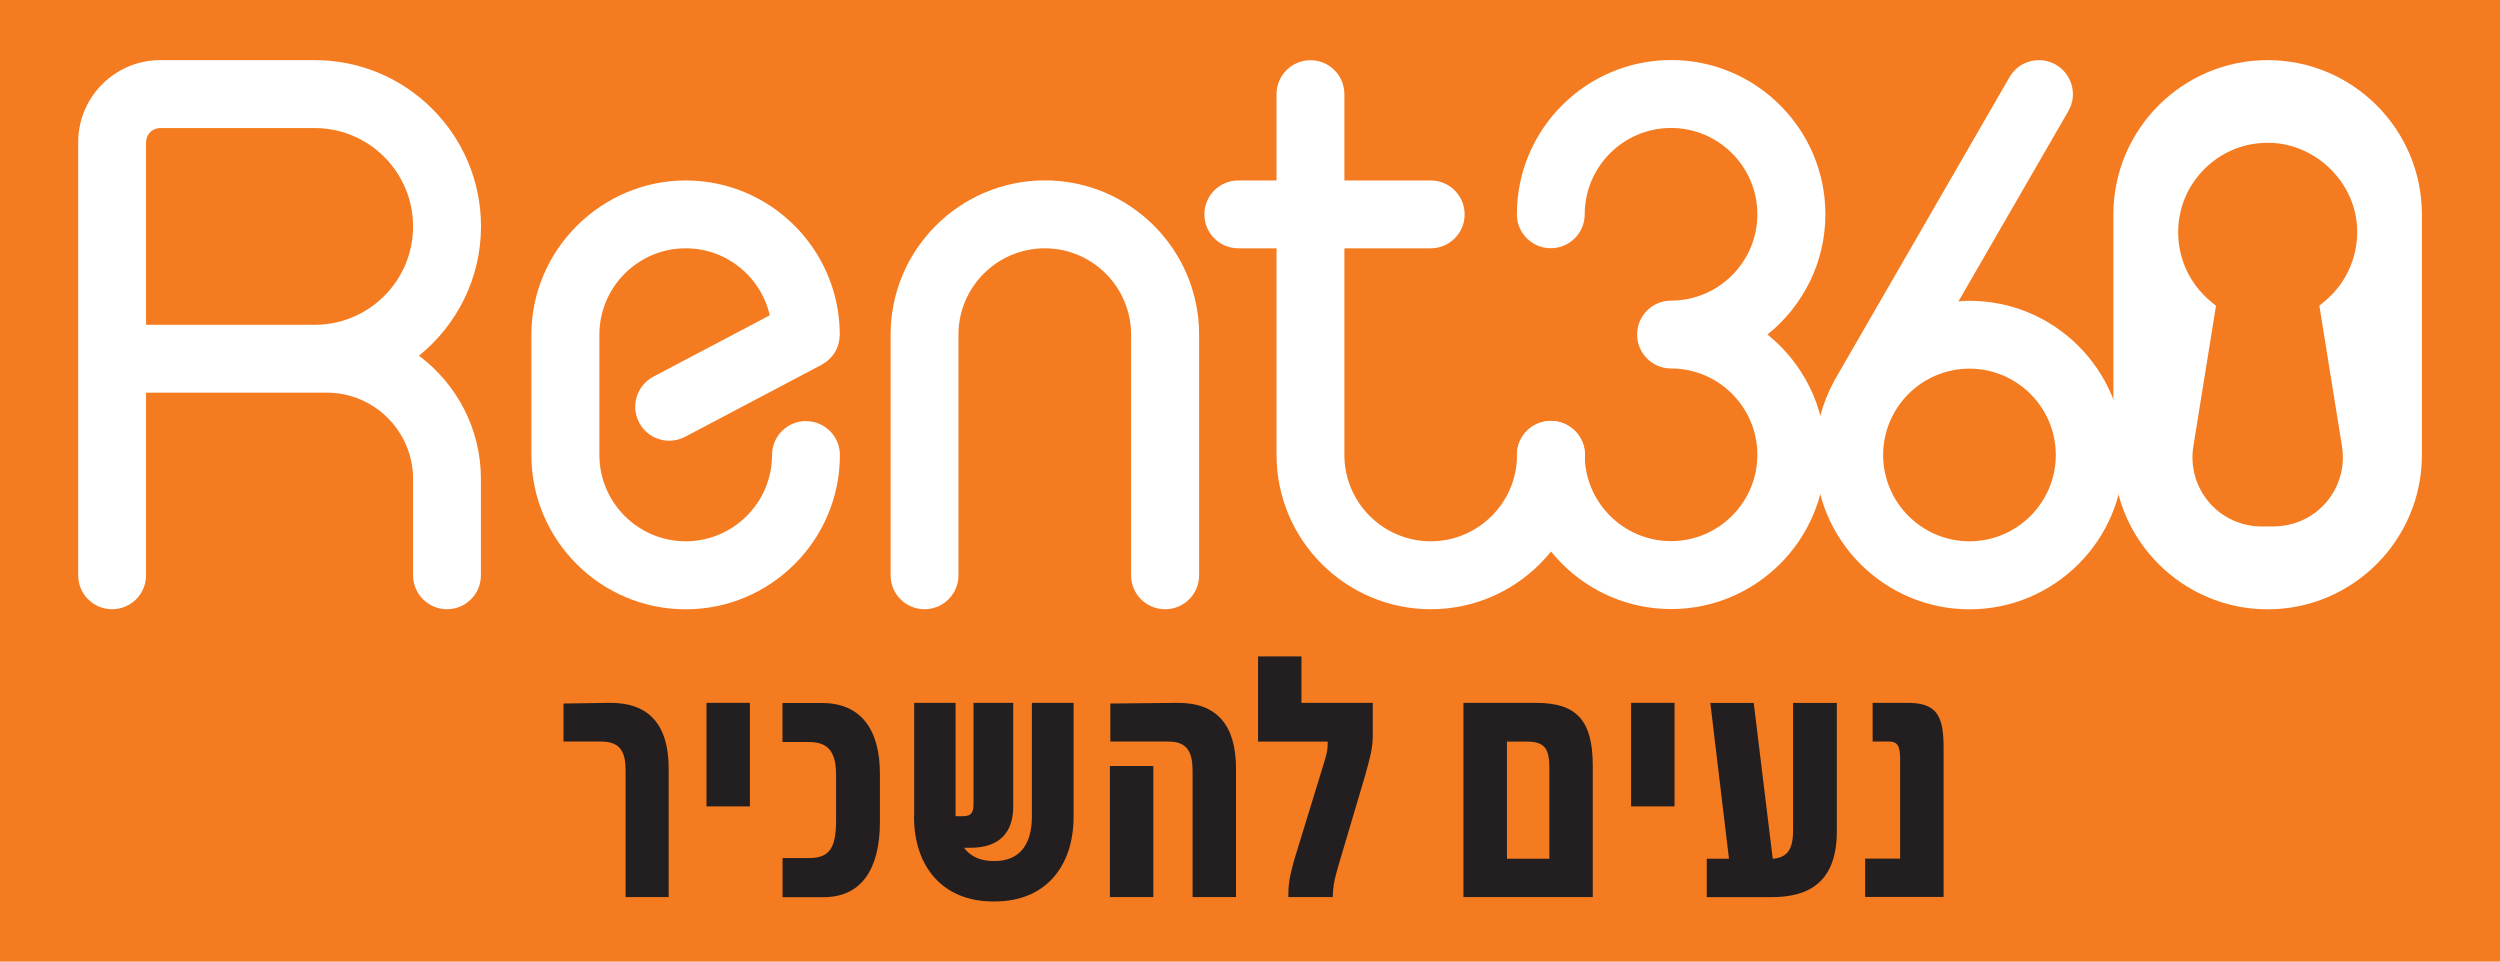 <?xml version="1.0" encoding="UTF-8"?>
<svg xmlns="http://www.w3.org/2000/svg" version="1.1" viewBox="0 0 294.8 113.39">
  <!-- Generator: Adobe Illustrator 29.6.0, SVG Export Plug-In . SVG Version: 2.1.1 Build 207)  -->
  <defs>
    <style>
      .st0 {
        fill: #231f20;
      }

      .st1 {
        fill: #f47b20;
      }

      .st2 {
        fill: #fff;
      }
    </style>
  </defs>
  <g id="Layer_2">
    <rect class="st1" width="294.8" height="113.39"/>
  </g>
  <g id="Layer_1">
    <g>
      <g>
        <path class="st0" d="M70.93,87.44h-4.48v-4.48l5.4-.08c4.72-.04,7,2.6,7,7.77v15.13h-5.08v-14.89c0-2.08-.52-3.44-2.84-3.44Z"/>
        <path class="st0" d="M83.31,82.88h5.12v12.21h-5.12v-12.21Z"/>
        <path class="st0" d="M92.27,101.18h3.16c2.48,0,3.16-1.32,3.16-4.48v-5.28c0-2.44-.68-3.92-3.16-3.92h-3.16v-4.6h4.68c4.52,0,6.81,3.08,6.81,8.33v5.68c0,5.56-2.16,8.89-6.68,8.89h-4.8v-4.6Z"/>
        <path class="st0" d="M107.8,96.29v-13.41h4.88v13.37h.84c1.12,0,1.28-.56,1.28-1.52v-11.85h4.68v12.25c0,3-1.6,4.84-5.04,4.84h-.76c.76,1.04,1.96,1.56,3.44,1.56h.2c2.68,0,4.36-1.68,4.36-5.24v-13.41h4.92v13.41c0,5.88-3.32,10.01-9.29,10.01h-.2c-5.96,0-9.33-4.12-9.33-10.01Z"/>
        <path class="st0" d="M130.88,90.33h5.12v15.45h-5.12v-15.45ZM137.81,87.44h-6.88v-4.48l7.89-.08c4.72-.04,6.93,2.68,6.93,7.77v15.13h-5.12v-14.85c0-2.08-.52-3.48-2.8-3.48Z"/>
        <path class="st0" d="M161,91.37l-3.24,10.93c-.56,1.96-.56,2.48-.6,3.48h-5.24c0-1.68.16-2.36.64-4.2l3.12-10.17c.6-1.96.88-2.72.88-3.6v-.36h-8.21v-10.05h5.12v5.48h8.41v3.84c0,1.4-.28,2.52-.88,4.64Z"/>
        <path class="st0" d="M172.57,82.88h8.53c4.8,0,6.72,2.04,6.72,7.41v15.49h-15.25v-22.9ZM182.7,101.26v-10.61c0-2.12-.36-3.2-2.6-3.2h-2.4v13.81h5Z"/>
        <path class="st0" d="M192.34,82.88h5.12v12.21h-5.12v-12.21Z"/>
        <path class="st0" d="M201.28,101.26h2.6l-2.2-18.37h5.12l2.24,18.37c1.64-.12,2.4-1,2.4-3.32v-15.05h5.16v15.13c0,5.92-3.2,7.77-7.69,7.77h-7.65v-4.52Z"/>
        <path class="st0" d="M220.83,82.88h4.12c3.48,0,4.24,1.56,4.24,5.32v17.57h-9.25v-4.52h4.12v-11.73c0-1.52-.28-2.08-1.32-2.08h-1.92v-4.56Z"/>
      </g>
      <path class="st2" d="M208.41,39.46c4.16-3.34,6.84-8.45,6.84-14.19,0-10.03-8.16-18.19-18.19-18.19s-18.19,8.16-18.19,18.19c0,2.21,1.79,4,4,4s4-1.79,4-4c0-5.61,4.57-10.18,10.18-10.18s10.18,4.57,10.18,10.18-4.57,10.18-10.18,10.18c-2.21,0-4,1.79-4,4,0,0,0,0,0,0s0,0,0,0c0,2.21,1.79,4,4,4,5.61,0,10.18,4.57,10.18,10.18s-4.57,10.18-10.18,10.18-10.18-4.57-10.18-10.18c0-2.21-1.79-4-4-4s-4,1.79-4,4c0,10.03,8.16,18.19,18.19,18.19s18.19-8.16,18.19-18.19c0-5.74-2.68-10.85-6.84-14.19Z"/>
      <path class="st2" d="M232.24,35.47c-.44,0-.87.04-1.3.07l12.96-22.44c1.11-1.91.45-4.36-1.47-5.47-1.92-1.11-4.37-.45-5.47,1.47l-20.65,35.77s-.04.09-.06.13c-1.4,2.58-2.2,5.53-2.2,8.66,0,10.03,8.16,18.19,18.19,18.19s18.19-8.16,18.19-18.19-8.16-18.19-18.19-18.19ZM232.24,63.83c-5.61,0-10.18-4.57-10.18-10.18s4.57-10.18,10.18-10.18,10.18,4.57,10.18,10.18-4.57,10.18-10.18,10.18Z"/>
      <path class="st2" d="M137.38,71.84c-2.21,0-4-1.79-4-4v-28.38c0-5.61-4.57-10.18-10.18-10.18s-10.18,4.57-10.18,10.18v28.38c0,2.21-1.79,4-4,4s-4-1.79-4-4v-28.38c0-10.03,8.16-18.19,18.19-18.19s18.19,8.16,18.19,18.19v28.38c0,2.21-1.79,4-4,4Z"/>
      <path class="st2" d="M182.89,49.65c-2.21,0-4,1.79-4,4,0,5.61-4.57,10.18-10.18,10.18s-10.18-4.57-10.18-10.18v-24.37h10.18c2.21,0,4-1.79,4-4s-1.79-4-4-4h-10.18v-10.18c0-2.21-1.79-4-4-4s-4,1.79-4,4v10.18h-4.51c-2.21,0-4,1.79-4,4s1.79,4,4,4h4.51v24.37c0,10.03,8.16,18.19,18.19,18.19s18.19-8.16,18.19-18.19c0-2.21-1.79-4-4-4Z"/>
      <path class="st2" d="M49.41,41.94c4.45-3.6,7.31-9.09,7.31-15.25,0-10.81-8.79-19.6-19.6-19.6h-18.22c-5.34,0-9.68,4.34-9.68,9.68v51.07c0,2.21,1.79,4,4,4s4-1.79,4-4v-21.54h21.31c5.61,0,10.18,4.57,10.18,10.18v11.36c0,2.21,1.79,4,4,4s4-1.79,4-4v-11.36c0-5.95-2.88-11.22-7.31-14.54ZM17.22,16.77c0-.92.75-1.67,1.67-1.67h18.22c6.39,0,11.6,5.2,11.6,11.6s-5.2,11.6-11.6,11.6c-.01,0-.02,0-.03,0h-19.86v-21.53Z"/>
      <path class="st2" d="M95.04,49.65c-2.21,0-4,1.79-4,4,0,5.61-4.57,10.18-10.18,10.18s-10.18-4.57-10.18-10.18v-14.19c0-5.61,4.57-10.18,10.18-10.18,4.83,0,8.88,3.38,9.91,7.9l-13.73,7.24c-1.95,1.03-2.7,3.45-1.67,5.41.72,1.36,2.11,2.14,3.54,2.14.63,0,1.27-.15,1.87-.46l16.13-8.51c.06-.03.11-.08.17-.11.12-.07.24-.15.35-.23.1-.08.2-.16.29-.24.1-.09.19-.18.27-.27.09-.1.17-.2.25-.3.08-.1.15-.21.21-.32.07-.11.13-.22.18-.33.06-.12.11-.24.15-.37.04-.12.08-.24.11-.36.03-.12.06-.25.08-.38.02-.14.03-.28.04-.42,0-.07.02-.13.02-.2,0-.1-.01-.19-.01-.29,0-.03,0-.05,0-.08-.2-9.86-8.26-17.82-18.17-17.82s-18.19,8.16-18.19,18.19v14.19c0,10.03,8.16,18.19,18.19,18.19s18.19-8.16,18.19-18.19c0-2.21-1.79-4-4-4Z"/>
      <path class="st2" d="M267.4,7.09c-10.03,0-18.19,8.16-18.19,18.19v28.38c0,10.03,8.16,18.19,18.19,18.19s18.19-8.16,18.19-18.19v-28.38c0-10.03-8.16-18.19-18.19-18.19ZM268.14,62.08h-1.46c-2.39,0-4.65-1.04-6.2-2.86-1.55-1.82-2.22-4.22-1.84-6.58l2.67-16.58-.66-.55c-2.41-2.01-3.8-4.97-3.8-8.11,0-2.91,1.16-5.63,3.27-7.64,1.98-1.89,4.55-2.92,7.28-2.92.17,0,.34,0,.51.01,5.15.24,9.54,4.44,10.01,9.56.31,3.47-1.09,6.87-3.76,9.09l-.66.55,2.67,16.58c.38,2.36-.29,4.76-1.84,6.58-1.55,1.82-3.81,2.86-6.2,2.86Z"/>
    </g>
  </g>
</svg>